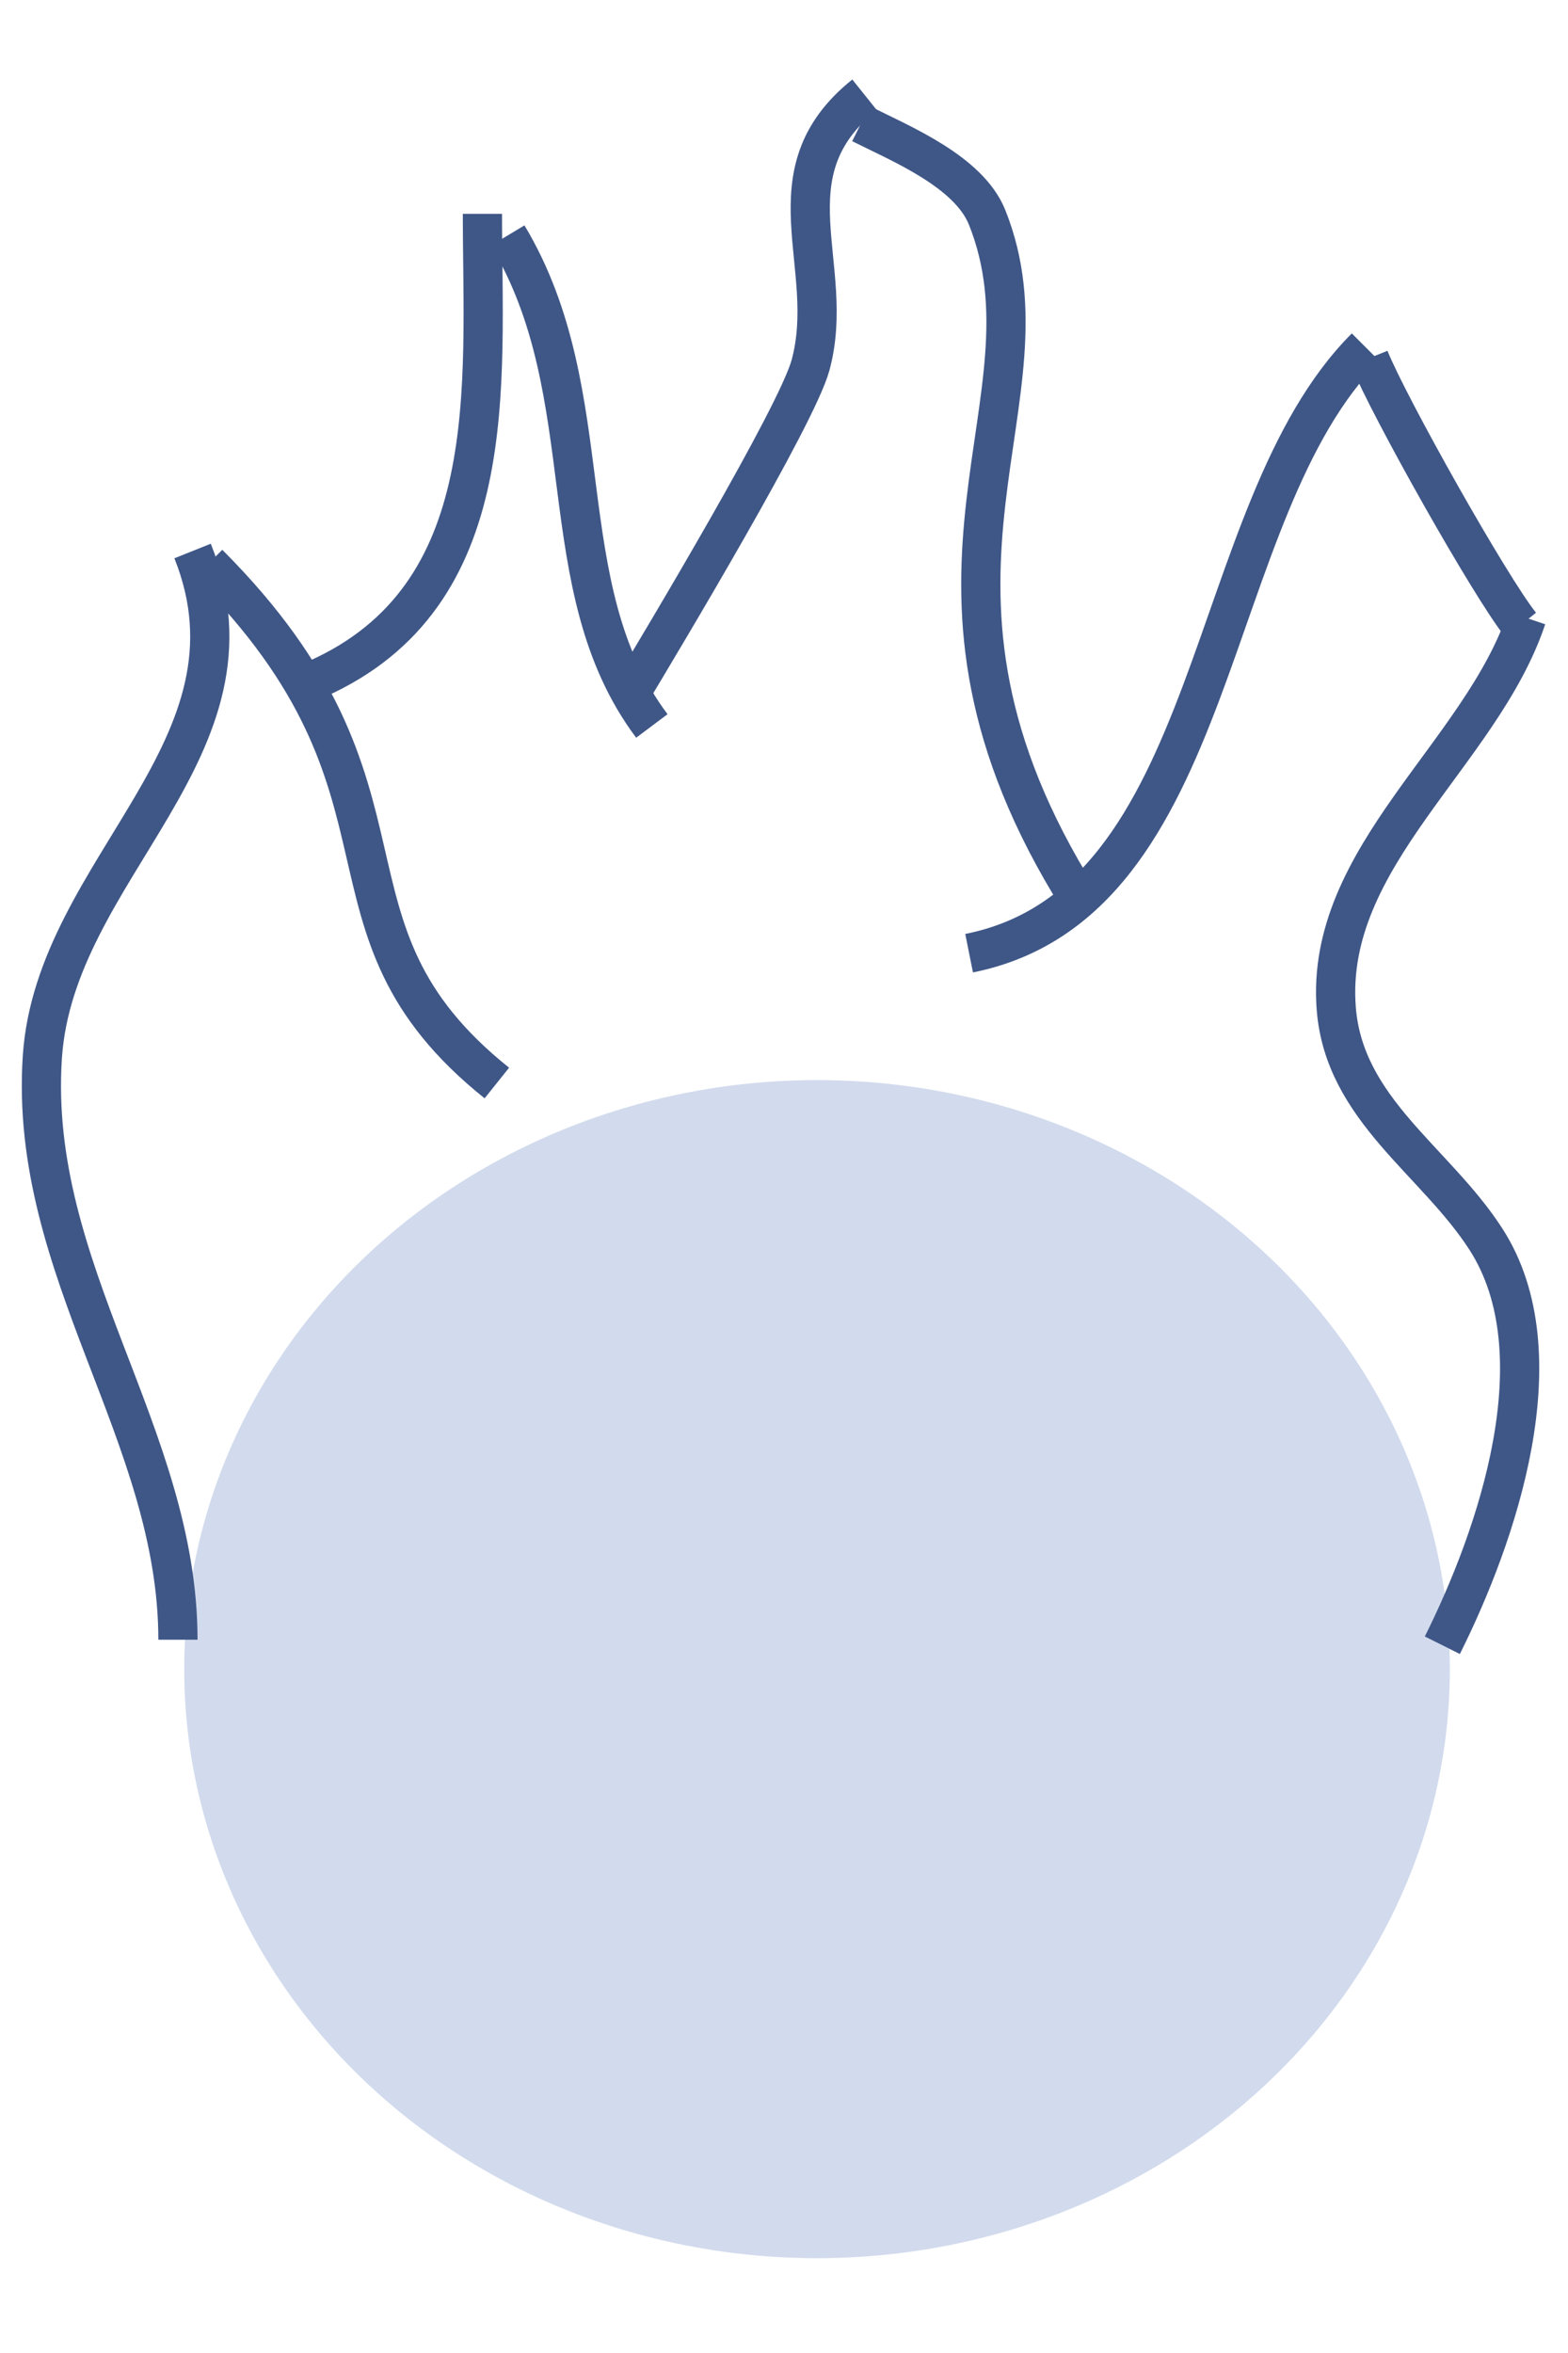 <svg id="euXyOW8Tzco1" xmlns="http://www.w3.org/2000/svg" xmlns:xlink="http://www.w3.org/1999/xlink" viewBox="0 0 120 180" shape-rendering="geometricPrecision" text-rendering="geometricPrecision"><g id="euXyOW8Tzco2" transform="matrix(1 0 0 1 -33.46 -5.452)"><ellipse id="euXyOW8Tzco3" rx="48.43" ry="45.061" transform="matrix(1 0 0 1 95.988 133.138)" fill="rgb(210,219,237)" stroke="none" stroke-width="0"/><path id="euXyOW8Tzco4" d="" transform="matrix(1 0 0 1 -234.961 -2.043)" fill="none" stroke="rgb(63,87,135)" stroke-width="1.28"/><path id="euXyOW8Tzco5" d="M282.039,132.932C282.039,117.195,270.572,104.712,271.663,88.344C272.629,73.854,289.184,64.704,283.16,49.645" transform="matrix(1 0 0 1 -234.961 -2.043)" fill="none" stroke="rgb(63,87,135)" stroke-width="3"/><path id="euXyOW8Tzco6" d="M378.804,133.353C382.988,124.985,387.791,111.082,382.148,102.304C378.284,96.293,371.28,92.378,370.684,84.63C369.79,73.015,381.789,65.168,385.253,54.775" transform="matrix(1 0 0 1 -234.961 -2.043)" fill="none" stroke="rgb(63,87,135)" stroke-width="3"/><path id="euXyOW8Tzco7" d="M316.653,60.547C319.208,56.289,329.392,39.311,330.448,35.44C332.525,27.825,327.017,20.803,334.586,14.748" transform="matrix(1 0 0 1 -234.961 -2.043)" fill="none" stroke="rgb(63,87,135)" stroke-width="3"/><path id="euXyOW8Tzco8" d="M334.31,16.955C337.422,18.511,342.566,20.626,343.967,24.128C349.587,38.177,335.967,51.26,350.313,75.17" transform="matrix(1 0 0 1 -234.961 -2.043)" fill="none" stroke="rgb(63,87,135)" stroke-width="3"/><path id="euXyOW8Tzco9" d="M284.373,50.615C301.932,68.174,291.395,78.305,306.445,90.344" transform="matrix(1 0 0 1 -234.961 -2.043)" fill="none" stroke="rgb(63,87,135)" stroke-width="3"/><path id="euXyOW8Tzco10" d="M292.65,59.444C306.995,53.068,305.341,36.964,305.341,23.853" transform="matrix(1 0 0 1 -234.961 -2.043)" fill="none" stroke="rgb(63,87,135)" stroke-width="3"/><path id="euXyOW8Tzco11" d="M318.308,63.03C310.312,52.368,314.641,37.79,307.272,25.508" transform="matrix(1 0 0 1 -234.961 -2.043)" fill="none" stroke="rgb(63,87,135)" stroke-width="3"/><path id="euXyOW8Tzco12" d="M342.587,80.412C362.017,76.526,360.409,46.588,372.936,34.061" transform="matrix(1 0 0 1 -234.961 -2.043)" fill="none" stroke="rgb(63,87,135)" stroke-width="3"/><g id="euXyOW8Tzco13" transform="matrix(1 0 0 1 0 0)"><g id="euXyOW8Tzco14" transform="matrix(1 0 0 1 0 0)"><path id="euXyOW8Tzco15" d="M384.8,55.305C382.446,52.362,374.673,38.54,373.212,34.888" transform="matrix(1 0 0 1 -234.961 -2.043)" fill="none" stroke="rgb(63,87,135)" stroke-width="3"/></g></g></g></svg>